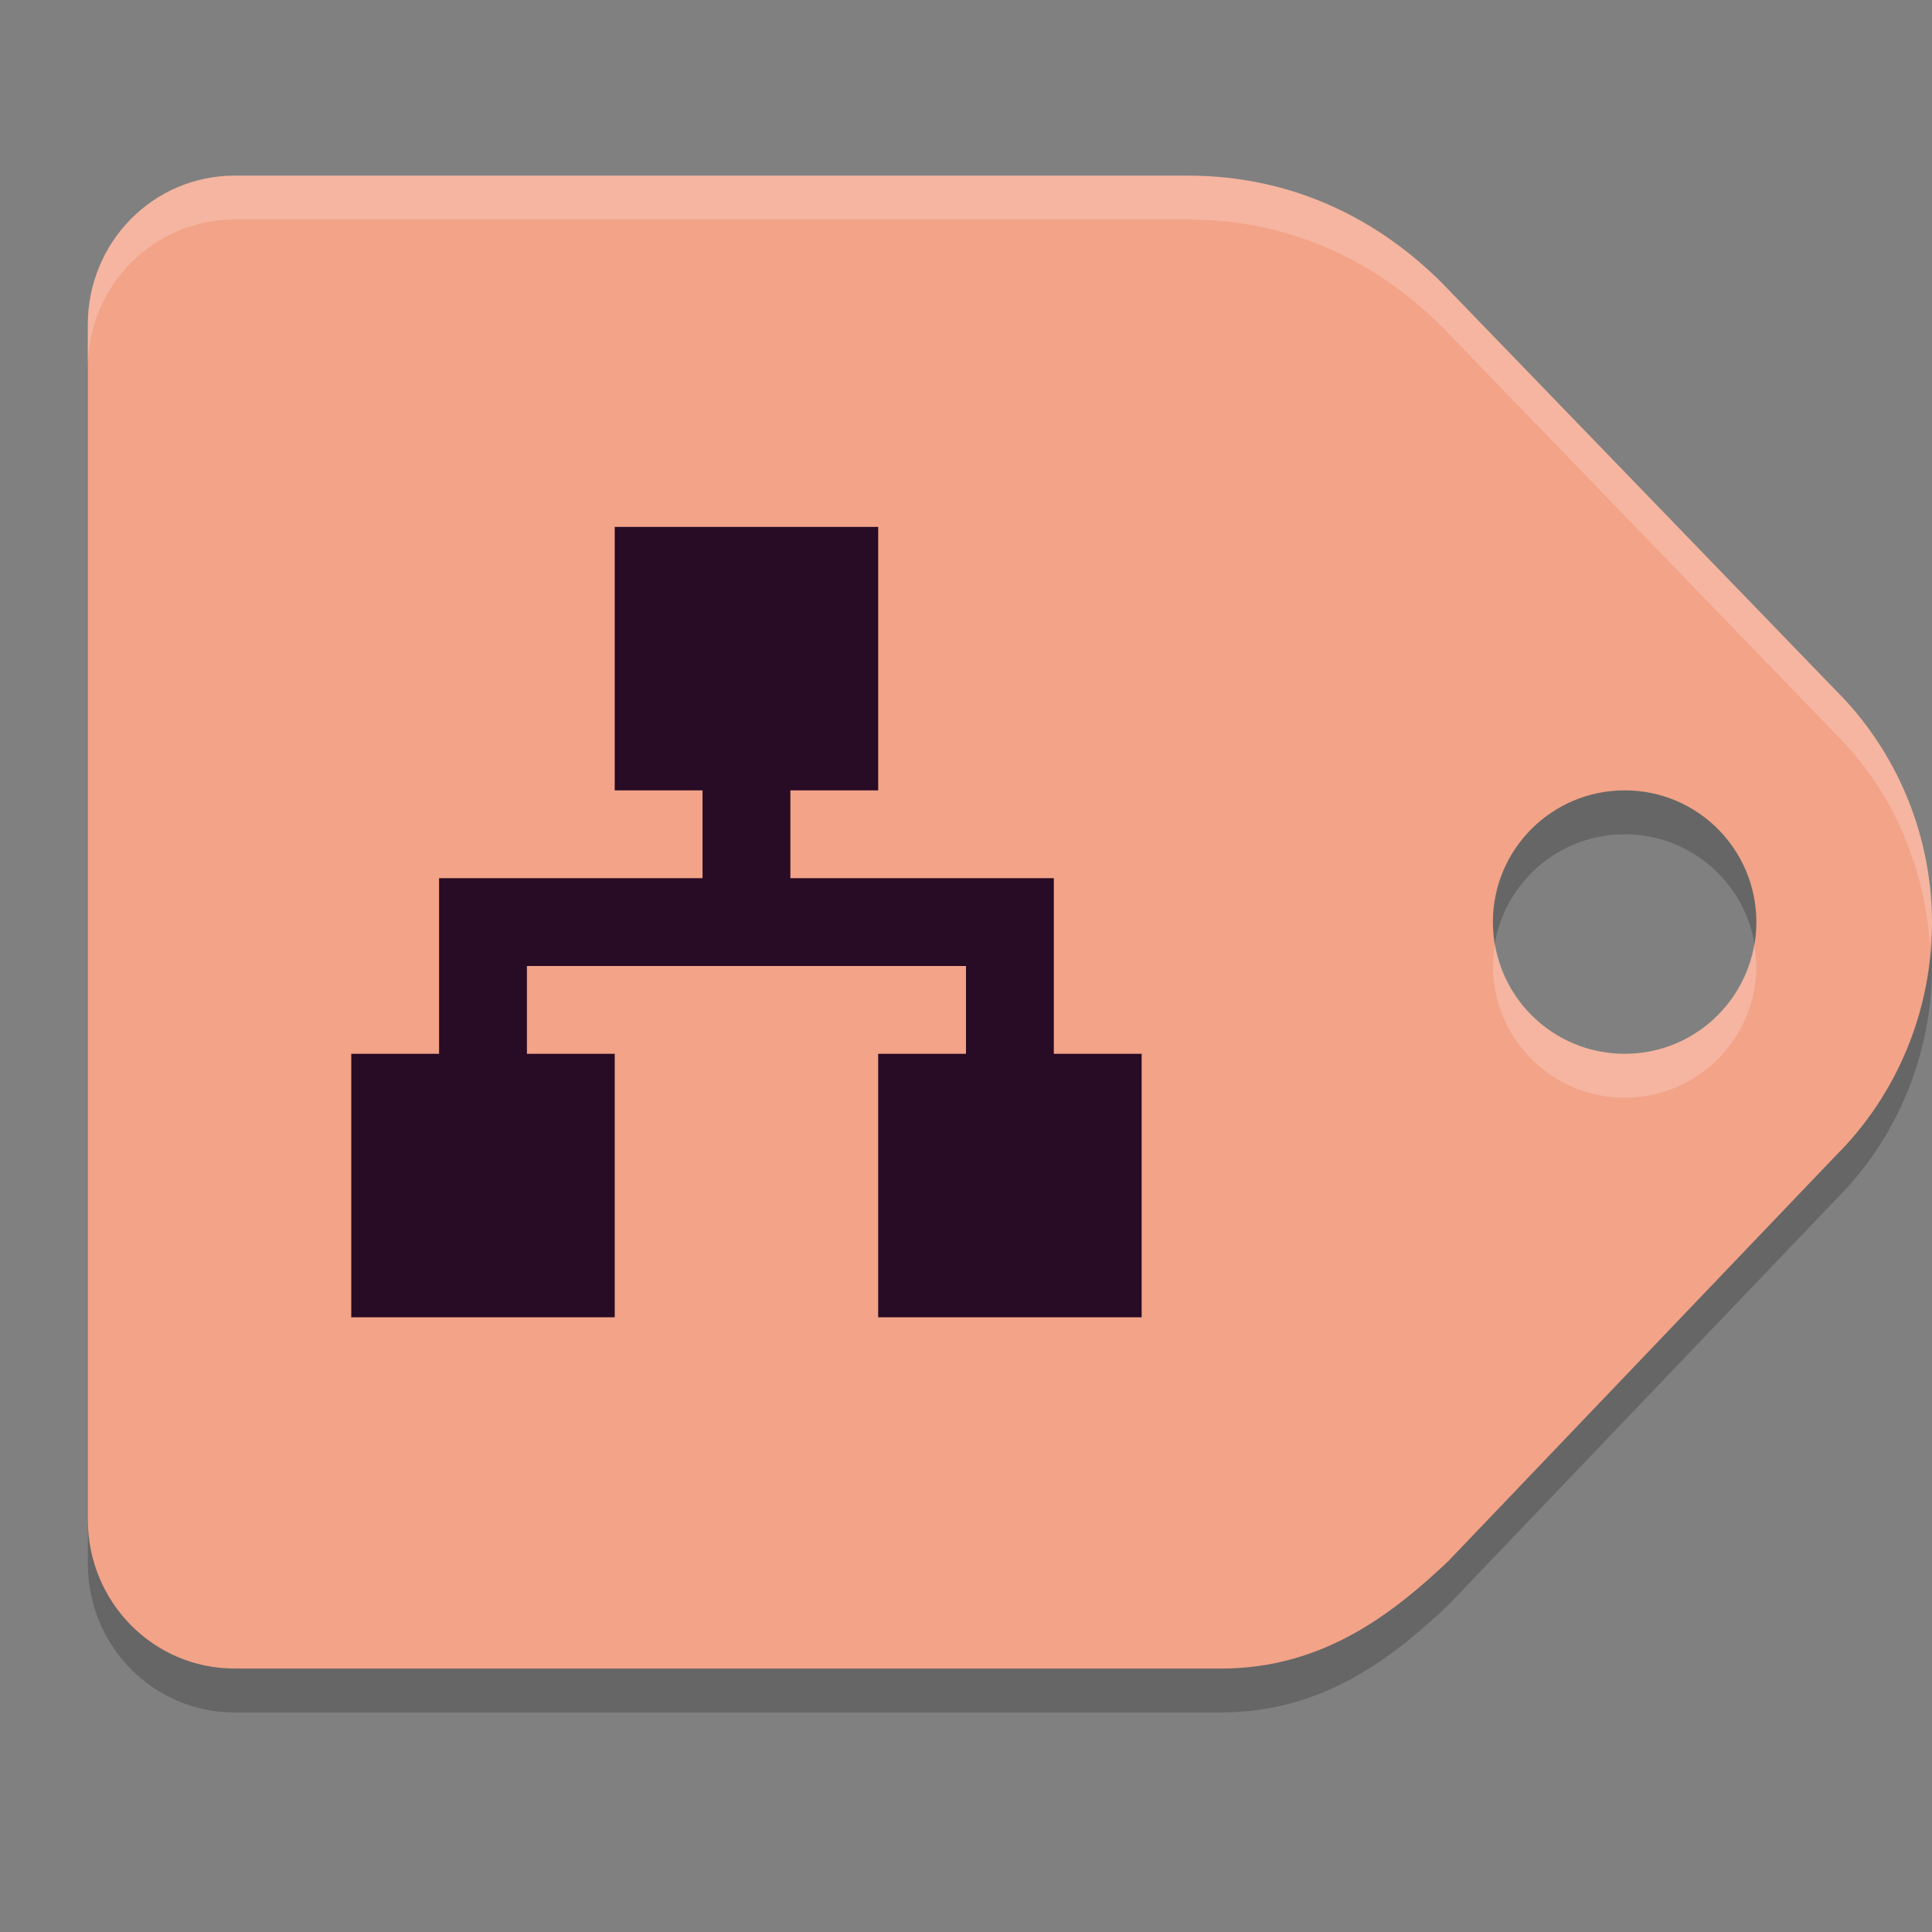 <svg xmlns="http://www.w3.org/2000/svg" width="22" height="22" version="1.1">
 <rect width="100%" height="100%" fill="#808080" stroke="none"/>
 <path style="opacity:0.2" d="M 2.672,2.5 C 1.746,2.5 1,3.257 1,4.197 V 17.803 C 1,18.743 1.746,19.5 2.672,19.5 h 11.238 c 1.161,0 1.96,-0.636 2.578,-1.219 l 4.412,-4.617 C 21.603,12.966 21.999,12.008 22,11.01 21.999,10.012 21.603,9.056 20.9,8.357 L 16.443,3.746 C 15.737,3.029 14.758,2.5 13.525,2.5 Z M 18.5,9.5 c 0.828,-7.5e-4 1.5,0.671 1.5,1.5 0,0.829 -0.672,1.501 -1.5,1.5 -0.828,0 -1.5,-0.671 -1.5,-1.5 0,-0.829 0.672,-1.5 1.5,-1.5 z"/>
 <path style="fill:#f2a388" d="M 2.672,2 C 1.746,2 1,2.757 1,3.697 V 17.303 C 1,18.243 1.746,19 2.672,19 h 11.238 c 1.161,0 1.96,-0.636 2.578,-1.219 l 4.412,-4.617 C 21.603,12.466 21.999,11.508 22,10.51 21.999,9.512 21.603,8.556 20.9,7.857 L 16.443,3.246 C 15.737,2.529 14.758,2 13.525,2 Z M 18.5,9 C 19.328,8.999 20,9.671 20,10.5 20,11.329 19.328,12.001 18.5,12 17.672,12 17,11.329 17,10.5 17,9.671 17.672,9 18.5,9 Z"/>
 <path style="fill:#280b25" d="m 7,6 v 3 h 1 v 1 H 5 v 2 H 4 v 3 H 7 V 12 H 6 v -1 h 5 v 1 h -1 v 3 h 3 V 12 H 12 V 10 H 9 V 9 h 1 V 6 Z"/>
 <path style="opacity:0.2;fill:#ffffff" d="M 2.672,2 C 1.746,2 1,2.757 1,3.697 v 0.5 C 1,3.257 1.746,2.5 2.672,2.5 h 10.854 c 1.232,0 2.212,0.529 2.918,1.246 l 4.457,4.611 c 0.643,0.639 1.013,1.497 1.074,2.402 0.006,-0.084 0.025,-0.165 0.025,-0.25 C 21.999,9.512 21.603,8.556 20.9,7.857 L 16.443,3.246 C 15.737,2.529 14.758,2 13.525,2 Z m 14.354,8.75 C 17.012,10.832 17,10.914 17,11 c 0,0.829 0.672,1.5 1.5,1.5 C 19.328,12.501 20,11.829 20,11 20,10.914 19.988,10.832 19.975,10.75 19.855,11.46 19.243,12.001 18.5,12 17.757,12 17.145,11.459 17.025,10.75 Z"/>
</svg>
